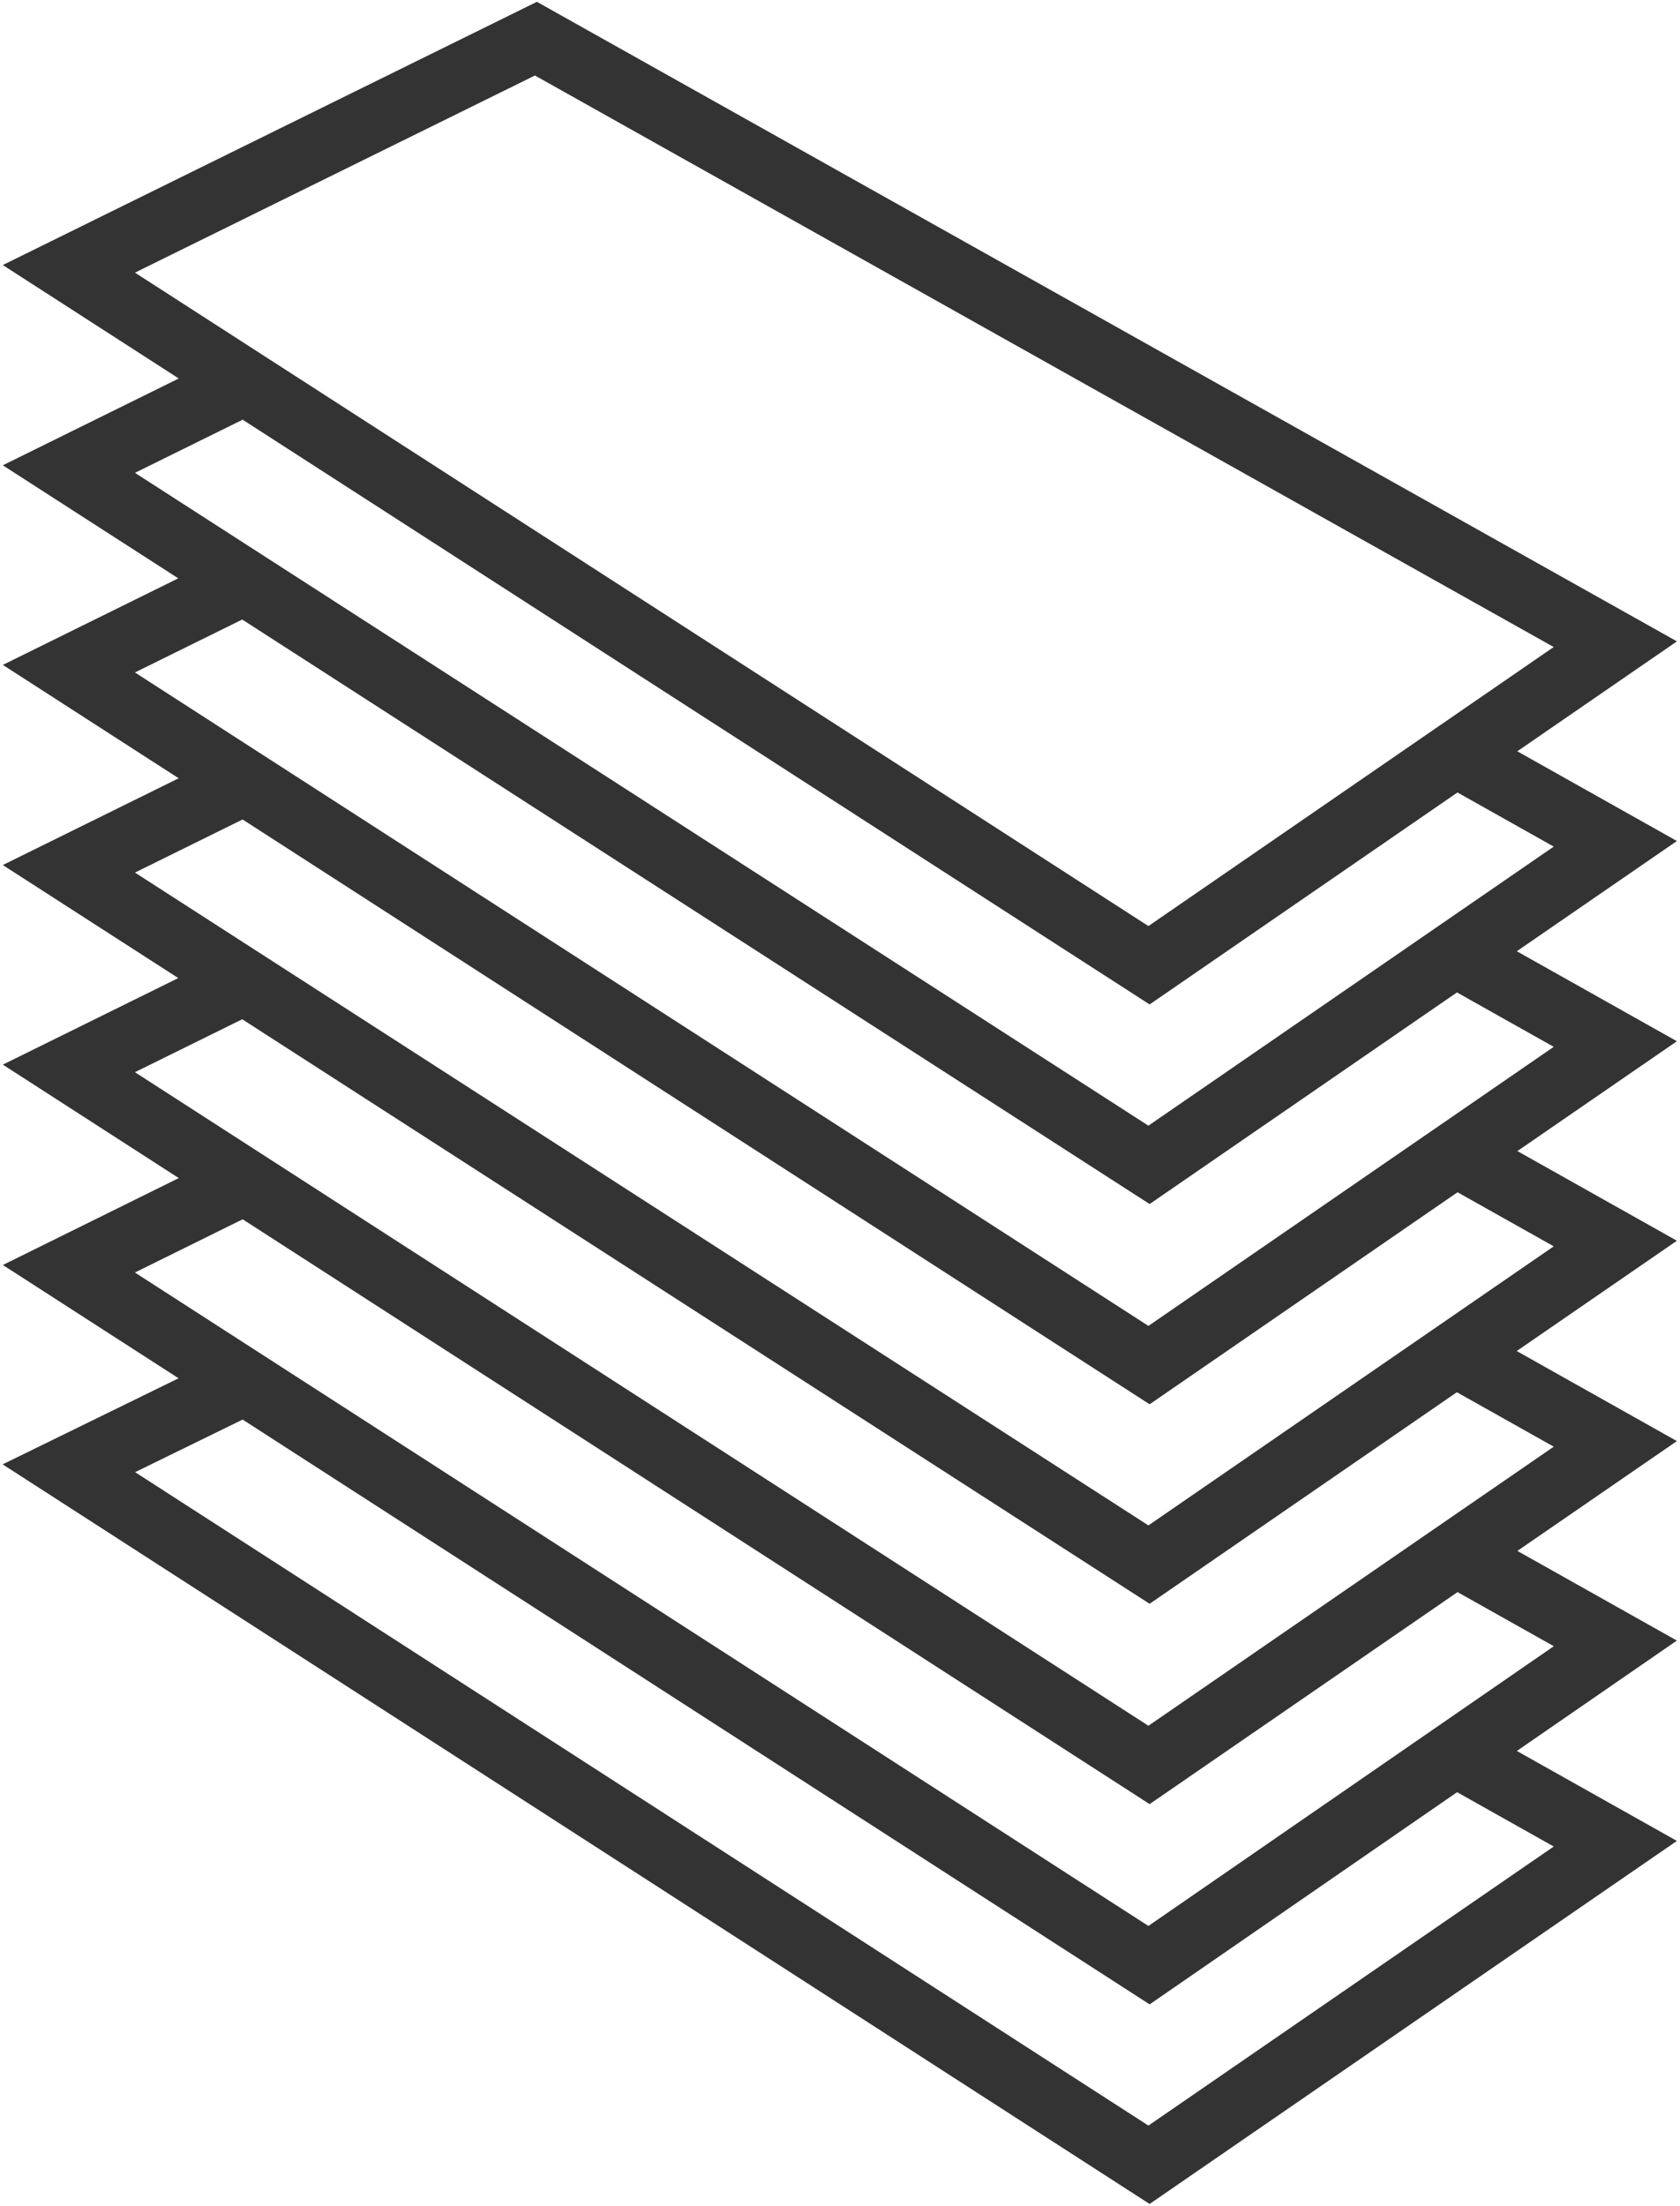 <svg width="16" height="21" viewBox="0 0 16 21" fill="none" xmlns="http://www.w3.org/2000/svg">
<path d="M5.104 0.368L0.656 2.559L10.943 9.188L15.384 6.132L5.104 0.368Z" stroke="#333333" stroke-width="0.621"/>
<path d="M2.333 3.638L0.656 4.465L10.943 11.088L15.384 8.032L13.866 7.179" stroke="#333333" stroke-width="0.621"/>
<path d="M2.333 5.538L0.656 6.365L10.943 12.994L15.384 9.938L13.866 9.085" stroke="#333333" stroke-width="0.621"/>
<path d="M2.333 7.443L0.656 8.27L10.943 14.893L15.384 11.837L13.866 10.984" stroke="#333333" stroke-width="0.621"/>
<path d="M2.333 9.343L0.656 10.17L10.943 16.8L15.384 13.744L13.866 12.891" stroke="#333333" stroke-width="0.621"/>
<path d="M2.333 11.249L0.656 12.077L10.943 18.706L15.384 15.643L13.866 14.79" stroke="#333333" stroke-width="0.621"/>
<path d="M2.333 13.156L0.656 13.976L10.943 20.606L15.384 17.55L13.866 16.697" stroke="#333333" stroke-width="0.621"/>
</svg>
